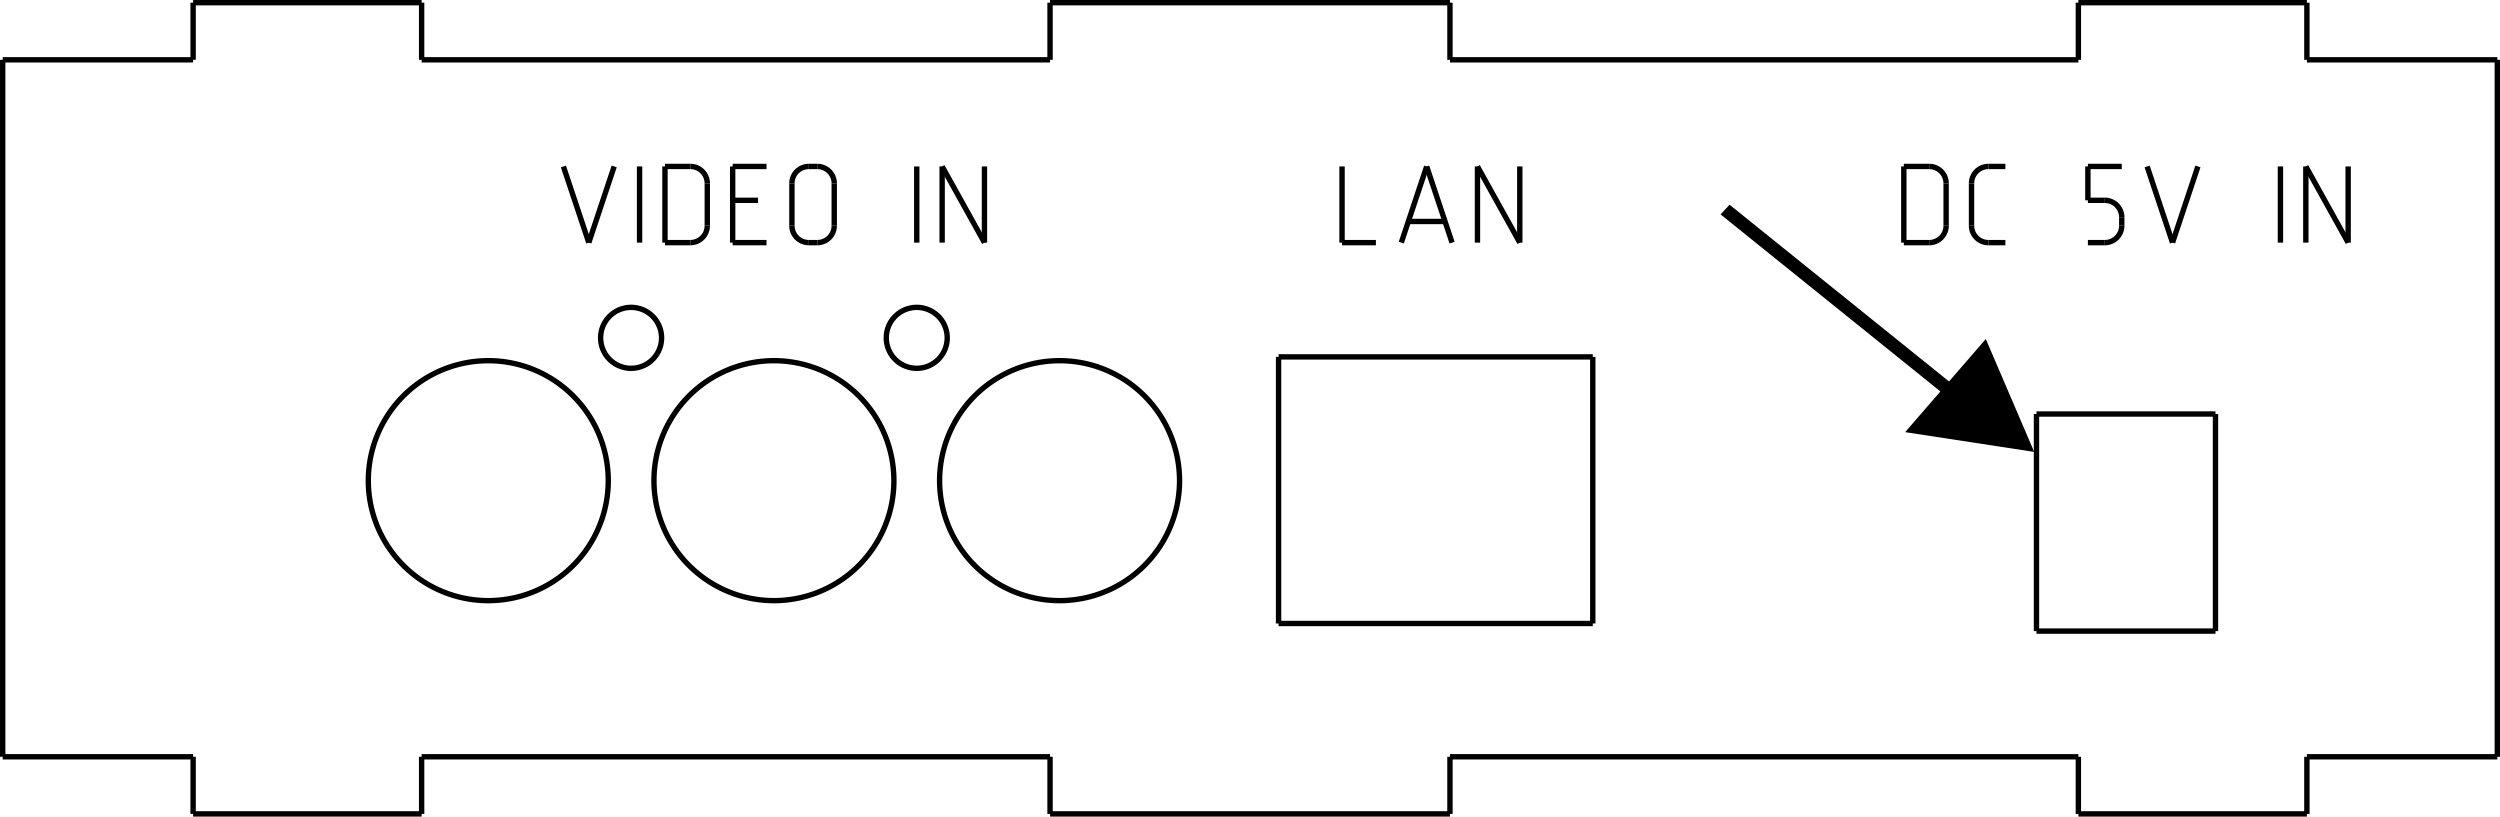 <?xml version="1.0" encoding="UTF-8" standalone="no"?>
<!-- Created with Inkscape (http://www.inkscape.org/) -->

<svg
   xmlns:dc="http://purl.org/dc/elements/1.1/"
   xmlns:cc="http://creativecommons.org/ns#"
   xmlns:rdf="http://www.w3.org/1999/02/22-rdf-syntax-ns#"
   xmlns:svg="http://www.w3.org/2000/svg"
   xmlns="http://www.w3.org/2000/svg"
   xmlns:sodipodi="http://sodipodi.sourceforge.net/DTD/sodipodi-0.dtd"
   xmlns:inkscape="http://www.inkscape.org/namespaces/inkscape"
   width="465.173"
   height="151.945"
   id="svg2"
   version="1.1"
   inkscape:version="0.48.1 r9760"
   sodipodi:docname="point-to-power.svg">
  <defs
     id="defs4">
    <symbol
       id="*Paper_Space0" />
    <symbol
       id="*Paper_Space" />
    <symbol
       id="*Model_Space" />
    <marker
       orient="auto"
       id="DistanceX"
       style="overflow:visible"
       refX="0"
       refY="0">
      <path
         id="path3011"
         d="M 3,-3 -3,3 M 0,-5 0,5"
         style="stroke:#000000;stroke-width:0.5"
         inkscape:connector-curvature="0" />
    </marker>
  </defs>
  <sodipodi:namedview
     id="base"
     pagecolor="#ffffff"
     bordercolor="#666666"
     borderopacity="1.0"
     inkscape:pageopacity="0.0"
     inkscape:pageshadow="2"
     inkscape:zoom="1.4"
     inkscape:cx="323.14877"
     inkscape:cy="96.671732"
     inkscape:document-units="px"
     inkscape:current-layer="g3016"
     showgrid="false"
     fit-margin-top="0"
     fit-margin-left="0"
     fit-margin-right="0"
     fit-margin-bottom="0"
     inkscape:window-width="1364"
     inkscape:window-height="766"
     inkscape:window-x="0"
     inkscape:window-y="0"
     inkscape:window-maximized="0" />
  <g
     inkscape:label="Layer 1"
     inkscape:groupmode="layer"
     id="layer1"
     transform="translate(-360.006,-450.726)">
    <g
       id="g3016"
       inkscape:label="0"
       transform="translate(342.79,233.667)">
      <path
         id="path3236"
         d="m 313.583,333.071 -58.465,0"
         style="fill:none;stroke:#000000"
         inkscape:connector-curvature="0" />
      <path
         id="path3238"
         d="m 122.047,248.031 4.724,14.173"
         style="fill:none;stroke:#000000"
         inkscape:connector-curvature="0" />
      <path
         id="path3240"
         d="m 126.772,262.205 4.724,-14.173"
         style="fill:none;stroke:#000000"
         inkscape:connector-curvature="0" />
      <path
         id="path3242"
         d="m 136.221,248.031 0,14.173"
         style="fill:none;stroke:#000000"
         inkscape:connector-curvature="0" />
      <path
         id="path3244"
         d="m 140.945,262.205 4.724,0"
         style="fill:none;stroke:#000000"
         inkscape:connector-curvature="0" />
      <path
         id="path3246"
         d="m 148.819,259.055 0,-7.874"
         style="fill:none;stroke:#000000"
         inkscape:connector-curvature="0" />
      <path
         id="path3248"
         d="m 145.669,248.031 -4.724,0"
         style="fill:none;stroke:#000000"
         inkscape:connector-curvature="0" />
      <path
         id="path3250"
         d="m 140.945,248.031 0,14.173"
         style="fill:none;stroke:#000000"
         inkscape:connector-curvature="0" />
      <path
         id="path3252"
         d="m 145.669,262.205 a 3.15,3.15 0 0 0 3.15,-3.15"
         style="fill:none;stroke:#000000"
         inkscape:connector-curvature="0" />
      <path
         id="path3254"
         d="m 148.819,251.181 a 3.15,3.15 0 0 0 -3.15,-3.15"
         style="fill:none;stroke:#000000"
         inkscape:connector-curvature="0" />
      <path
         id="path3256"
         d="m 159.842,248.031 -6.299,0"
         style="fill:none;stroke:#000000"
         inkscape:connector-curvature="0" />
      <path
         id="path3258"
         d="m 153.543,248.031 0,14.173"
         style="fill:none;stroke:#000000"
         inkscape:connector-curvature="0" />
      <path
         id="path3260"
         d="m 153.543,262.205 6.299,10e-6"
         style="fill:none;stroke:#000000"
         inkscape:connector-curvature="0" />
      <path
         id="path3262"
         d="m 153.543,254.331 4.724,0"
         style="fill:none;stroke:#000000"
         inkscape:connector-curvature="0" />
      <path
         id="path3264"
         d="m 164.567,259.055 0,-7.874"
         style="fill:none;stroke:#000000"
         inkscape:connector-curvature="0" />
      <path
         id="path3266"
         d="m 167.716,248.031 1.575,0"
         style="fill:none;stroke:#000000"
         inkscape:connector-curvature="0" />
      <path
         id="path3268"
         d="m 172.441,251.181 0,7.874"
         style="fill:none;stroke:#000000"
         inkscape:connector-curvature="0" />
      <path
         id="path3270"
         d="m 169.291,262.205 -1.575,0"
         style="fill:none;stroke:#000000"
         inkscape:connector-curvature="0" />
      <path
         id="path3272"
         d="m 167.716,248.031 a 3.15,3.15 0 0 0 -3.15,3.15"
         style="fill:none;stroke:#000000"
         inkscape:connector-curvature="0" />
      <path
         id="path3274"
         d="m 172.441,251.181 a 3.15,3.15 0 0 0 -3.15,-3.15"
         style="fill:none;stroke:#000000"
         inkscape:connector-curvature="0" />
      <path
         id="path3276"
         d="m 169.291,262.205 a 3.15,3.15 0 0 0 3.15,-3.15"
         style="fill:none;stroke:#000000"
         inkscape:connector-curvature="0" />
      <path
         id="path3278"
         d="m 164.567,259.055 a 3.15,3.15 0 0 0 3.15,3.15"
         style="fill:none;stroke:#000000"
         inkscape:connector-curvature="0" />
      <path
         id="path3280"
         d="m 187.795,248.031 0,14.173"
         style="fill:none;stroke:#000000"
         inkscape:connector-curvature="0" />
      <path
         id="path3282"
         d="m 192.52,262.205 0,-14.173"
         style="fill:none;stroke:#000000"
         inkscape:connector-curvature="0" />
      <path
         id="path3284"
         d="m 192.52,248.031 7.874,14.173"
         style="fill:none;stroke:#000000"
         inkscape:connector-curvature="0" />
      <path
         id="path3286"
         d="m 200.393,262.205 0,-14.173"
         style="fill:none;stroke:#000000"
         inkscape:connector-curvature="0" />
      <path
         id="path3288"
         d="m 266.929,248.031 0,14.173"
         style="fill:none;stroke:#000000"
         inkscape:connector-curvature="0" />
      <path
         id="path3290"
         d="m 266.929,262.205 6.299,0"
         style="fill:none;stroke:#000000"
         inkscape:connector-curvature="0" />
      <path
         id="path3292"
         d="m 277.952,262.205 4.724,-14.173"
         style="fill:none;stroke:#000000"
         inkscape:connector-curvature="0" />
      <path
         id="path3294"
         d="m 282.677,248.031 4.725,14.173"
         style="fill:none;stroke:#000000"
         inkscape:connector-curvature="0" />
      <path
         id="path3296"
         d="m 279.265,258.268 6.824,0"
         style="fill:none;stroke:#000000"
         inkscape:connector-curvature="0" />
      <path
         id="path3298"
         d="m 292.126,262.205 -10e-6,-14.173"
         style="fill:none;stroke:#000000"
         inkscape:connector-curvature="0" />
      <path
         id="path3300"
         d="m 292.126,248.031 7.874,14.173"
         style="fill:none;stroke:#000000"
         inkscape:connector-curvature="0" />
      <path
         id="path3302"
         d="m 300,262.205 0,-14.173"
         style="fill:none;stroke:#000000"
         inkscape:connector-curvature="0" />
      <path
         id="path3304"
         d="m 371.457,262.205 4.724,0"
         style="fill:none;stroke:#000000"
         inkscape:connector-curvature="0" />
      <path
         id="path3306"
         d="m 379.331,259.055 0,-7.874"
         style="fill:none;stroke:#000000"
         inkscape:connector-curvature="0" />
      <path
         id="path3308"
         d="m 376.181,248.031 -4.724,0"
         style="fill:none;stroke:#000000"
         inkscape:connector-curvature="0" />
      <path
         id="path3310"
         d="m 371.457,248.031 0,14.173"
         style="fill:none;stroke:#000000"
         inkscape:connector-curvature="0" />
      <path
         id="path3312"
         d="m 376.181,262.205 a 3.15,3.15 0 0 0 3.15,-3.15"
         style="fill:none;stroke:#000000"
         inkscape:connector-curvature="0" />
      <path
         id="path3314"
         d="m 379.331,251.181 a 3.15,3.15 0 0 0 -3.15,-3.15"
         style="fill:none;stroke:#000000"
         inkscape:connector-curvature="0" />
      <path
         id="path3316"
         d="m 390.354,248.031 -3.15,0"
         style="fill:none;stroke:#000000"
         inkscape:connector-curvature="0" />
      <path
         id="path3318"
         d="m 384.055,251.181 0,7.874"
         style="fill:none;stroke:#000000"
         inkscape:connector-curvature="0" />
      <path
         id="path3320"
         d="m 387.205,262.205 3.15,0"
         style="fill:none;stroke:#000000"
         inkscape:connector-curvature="0" />
      <path
         id="path3322"
         d="m 387.205,248.031 a 3.15,3.15 0 0 0 -3.15,3.15"
         style="fill:none;stroke:#000000"
         inkscape:connector-curvature="0" />
      <path
         id="path3324"
         d="m 384.055,259.055 a 3.15,3.15 0 0 0 3.15,3.15"
         style="fill:none;stroke:#000000"
         inkscape:connector-curvature="0" />
      <path
         id="path3326"
         d="m 412.008,248.031 -6.299,0"
         style="fill:none;stroke:#000000"
         inkscape:connector-curvature="0" />
      <path
         id="path3328"
         d="m 405.708,248.031 0,6.299"
         style="fill:none;stroke:#000000"
         inkscape:connector-curvature="0" />
      <path
         id="path3330"
         d="m 405.708,254.331 3.15,0"
         style="fill:none;stroke:#000000"
         inkscape:connector-curvature="0" />
      <path
         id="path3332"
         d="m 412.008,257.48 0,1.575"
         style="fill:none;stroke:#000000"
         inkscape:connector-curvature="0" />
      <path
         id="path3334"
         d="m 408.858,262.205 -3.15,0"
         style="fill:none;stroke:#000000"
         inkscape:connector-curvature="0" />
      <path
         id="path3336"
         d="m 412.008,257.48 a 3.15,3.15 0 0 0 -3.15,-3.15"
         style="fill:none;stroke:#000000"
         inkscape:connector-curvature="0" />
      <path
         id="path3338"
         d="m 408.858,262.205 a 3.15,3.15 0 0 0 3.15,-3.15"
         style="fill:none;stroke:#000000"
         inkscape:connector-curvature="0" />
      <path
         id="path3340"
         d="m 416.732,248.031 4.724,14.173"
         style="fill:none;stroke:#000000"
         inkscape:connector-curvature="0" />
      <path
         id="path3342"
         d="m 421.456,262.205 4.724,-14.173"
         style="fill:none;stroke:#000000"
         inkscape:connector-curvature="0" />
      <path
         id="path3344"
         d="m 441.535,248.031 0,14.173"
         style="fill:none;stroke:#000000"
         inkscape:connector-curvature="0" />
      <path
         id="path3346"
         d="m 446.26,262.205 -10e-6,-14.173"
         style="fill:none;stroke:#000000"
         inkscape:connector-curvature="0" />
      <path
         id="path3348"
         d="m 446.26,248.031 7.874,14.173"
         style="fill:none;stroke:#000000"
         inkscape:connector-curvature="0" />
      <path
         id="path3350"
         d="m 454.134,262.205 0,-14.173"
         style="fill:none;stroke:#000000"
         inkscape:connector-curvature="0" />
      <path
         id="path3352"
         d="m 481.89,357.874 0,-129.685"
         style="fill:none;stroke:#000000"
         inkscape:connector-curvature="0" />
      <path
         id="path3356"
         d="m 17.717,357.874 0,-129.685"
         style="fill:none;stroke:#000000"
         inkscape:connector-curvature="0" />
      <path
         id="path3358"
         d="m 212.598,368.504 74.409,0"
         style="fill:none;stroke:#000000"
         inkscape:connector-curvature="0" />
      <path
         id="path3360"
         d="m 287.008,368.504 0,-10.63"
         style="fill:none;stroke:#000000"
         inkscape:connector-curvature="0" />
      <path
         id="path3362"
         d="m 212.598,368.504 0,-10.63"
         style="fill:none;stroke:#000000"
         inkscape:connector-curvature="0" />
      <path
         id="path3364"
         d="m 446.457,357.874 0,10.63"
         style="fill:none;stroke:#000000"
         inkscape:connector-curvature="0" />
      <path
         id="path3366"
         d="m 446.457,368.504 -42.52,0"
         style="fill:none;stroke:#000000"
         inkscape:connector-curvature="0" />
      <path
         id="path3368"
         d="m 403.937,368.504 0,-10.63"
         style="fill:none;stroke:#000000"
         inkscape:connector-curvature="0" />
      <path
         id="path3370"
         d="m 403.937,357.874 -116.929,0"
         style="fill:none;stroke:#000000"
         inkscape:connector-curvature="0" />
      <path
         id="path3372"
         d="m 446.457,357.874 35.433,0"
         style="fill:none;stroke:#000000"
         inkscape:connector-curvature="0" />
      <path
         id="path3374"
         d="m 53.15,368.504 42.52,0"
         style="fill:none;stroke:#000000"
         inkscape:connector-curvature="0" />
      <path
         id="path3376"
         d="m 95.669,368.504 0,-10.63"
         style="fill:none;stroke:#000000"
         inkscape:connector-curvature="0" />
      <path
         id="path3378"
         d="m 53.15,368.504 0,-10.63"
         style="fill:none;stroke:#000000"
         inkscape:connector-curvature="0" />
      <path
         id="path3380"
         d="m 95.669,357.874 116.929,0"
         style="fill:none;stroke:#000000"
         inkscape:connector-curvature="0" />
      <path
         id="path3382"
         d="m 17.717,357.874 35.433,0"
         style="fill:none;stroke:#000000"
         inkscape:connector-curvature="0" />
      <path
         id="path3620"
         d="m 446.457,217.559 -42.52,0"
         style="fill:none;stroke:#000000"
         inkscape:connector-curvature="0" />
      <path
         id="path3628"
         d="m 53.15,217.559 42.52,0"
         style="fill:none;stroke:#000000"
         inkscape:connector-curvature="0" />
      <path
         id="path3638"
         d="m 212.598,217.559 74.409,0"
         style="fill:none;stroke:#000000"
         inkscape:connector-curvature="0" />
      <path
         id="path3640"
         d="m 287.008,217.559 0,10.63"
         style="fill:none;stroke:#000000"
         inkscape:connector-curvature="0" />
      <path
         id="path3642"
         d="m 212.598,217.559 0,10.63"
         style="fill:none;stroke:#000000"
         inkscape:connector-curvature="0" />
      <path
         id="path3644"
         d="m 446.457,228.189 0,-10.63"
         style="fill:none;stroke:#000000"
         inkscape:connector-curvature="0" />
      <path
         id="path3646"
         d="m 403.937,217.559 0,10.63"
         style="fill:none;stroke:#000000"
         inkscape:connector-curvature="0" />
      <path
         id="path3648"
         d="m 403.937,228.189 -116.929,0"
         style="fill:none;stroke:#000000"
         inkscape:connector-curvature="0" />
      <path
         id="path3650"
         d="m 446.457,228.189 35.433,0"
         style="fill:none;stroke:#000000"
         inkscape:connector-curvature="0" />
      <path
         id="path3652"
         d="m 95.669,217.559 0,10.63"
         style="fill:none;stroke:#000000"
         inkscape:connector-curvature="0" />
      <path
         id="path3654"
         d="m 53.15,217.559 0,10.63"
         style="fill:none;stroke:#000000"
         inkscape:connector-curvature="0" />
      <path
         id="path3656"
         d="m 95.669,228.189 116.929,0"
         style="fill:none;stroke:#000000"
         inkscape:connector-curvature="0" />
      <path
         id="path3658"
         d="m 17.717,228.189 35.433,0"
         style="fill:none;stroke:#000000"
         inkscape:connector-curvature="0" />
      <path
         id="path3778"
         d="m 193.465,279.921 a 5.669,5.669 0 1 0 -11.339,0 5.669,5.669 0 1 0 11.339,0 z"
         style="fill:none;stroke:#000000"
         inkscape:connector-curvature="0" />
      <path
         id="path3780"
         d="m 140.315,279.921 a 5.669,5.669 0 1 0 -11.339,0 5.669,5.669 0 1 0 11.339,0 z"
         style="fill:none;stroke:#000000"
         inkscape:connector-curvature="0" />
      <path
         id="path3806"
         d="m 429.449,334.488 0,-40.394"
         style="fill:none;stroke:#000000"
         inkscape:connector-curvature="0" />
      <path
         id="path3808"
         d="m 429.449,294.094 -33.307,0"
         style="fill:none;stroke:#000000"
         inkscape:connector-curvature="0" />
      <path
         id="path3810"
         d="m 396.142,294.094 0,40.394"
         style="fill:none;stroke:#000000"
         inkscape:connector-curvature="0" />
      <path
         id="path3812"
         d="m 396.142,334.488 33.307,0"
         style="fill:none;stroke:#000000"
         inkscape:connector-curvature="0" />
      <path
         id="path3894"
         d="m 255.118,333.071 0,-49.606"
         style="fill:none;stroke:#000000"
         inkscape:connector-curvature="0" />
      <path
         id="path3896"
         d="m 313.583,283.465 0,49.606"
         style="fill:none;stroke:#000000"
         inkscape:connector-curvature="0" />
      <path
         id="path3898"
         d="m 255.118,283.465 58.465,0"
         style="fill:none;stroke:#000000"
         inkscape:connector-curvature="0" />
      <path
         id="path3922"
         d="m 236.693,306.496 a 22.323,22.323 0 1 0 -44.646,0 22.323,22.323 0 1 0 44.646,0 z"
         style="fill:none;stroke:#000000"
         inkscape:connector-curvature="0" />
      <path
         id="path3924"
         d="m 183.543,306.496 a 22.323,22.323 0 1 0 -44.646,0 22.323,22.323 0 1 0 44.646,0 z"
         style="fill:none;stroke:#000000"
         inkscape:connector-curvature="0" />
      <path
         id="path3926"
         d="m 130.394,306.496 a 22.323,22.323 0 1 0 -44.646,0 22.323,22.323 0 1 0 44.646,0 z"
         style="fill:none;stroke:#000000"
         inkscape:connector-curvature="0" />
      <g
         transform="matrix(-0.135,0.916,0.911,0.134,286.746,47.806)"
         id="g5564">
        <path
           inkscape:transform-center-x="-4.6866912"
           transform="matrix(0.341,0.634,-0.582,0.373,324.006,-231.134)"
           d="m 402.546,356.872 -15.531,8.967 -15.531,8.967 0,-17.934 0,-17.934 15.531,8.967 z"
           inkscape:randomized="0"
           inkscape:rounded="0"
           inkscape:flatsided="false"
           sodipodi:arg2="1.0471976"
           sodipodi:arg1="0"
           sodipodi:r2="10.354064"
           sodipodi:r1="20.708126"
           sodipodi:cy="356.87216"
           sodipodi:cx="381.83765"
           sodipodi:sides="3"
           id="path5550"
           style="fill:#000000;fill-opacity:1;stroke:#000000;stroke-opacity:0"
           sodipodi:type="star" />
        <rect
           transform="matrix(0.505,0.863,-0.822,0.569,0,0)"
           y="-142.277"
           x="195.195"
           height="2.662"
           width="58.261"
           id="rect5556"
           style="fill:#000000;fill-opacity:1;stroke:#000000;stroke-width:0.774;stroke-opacity:0" />
      </g>
    </g>
  </g>
</svg>
